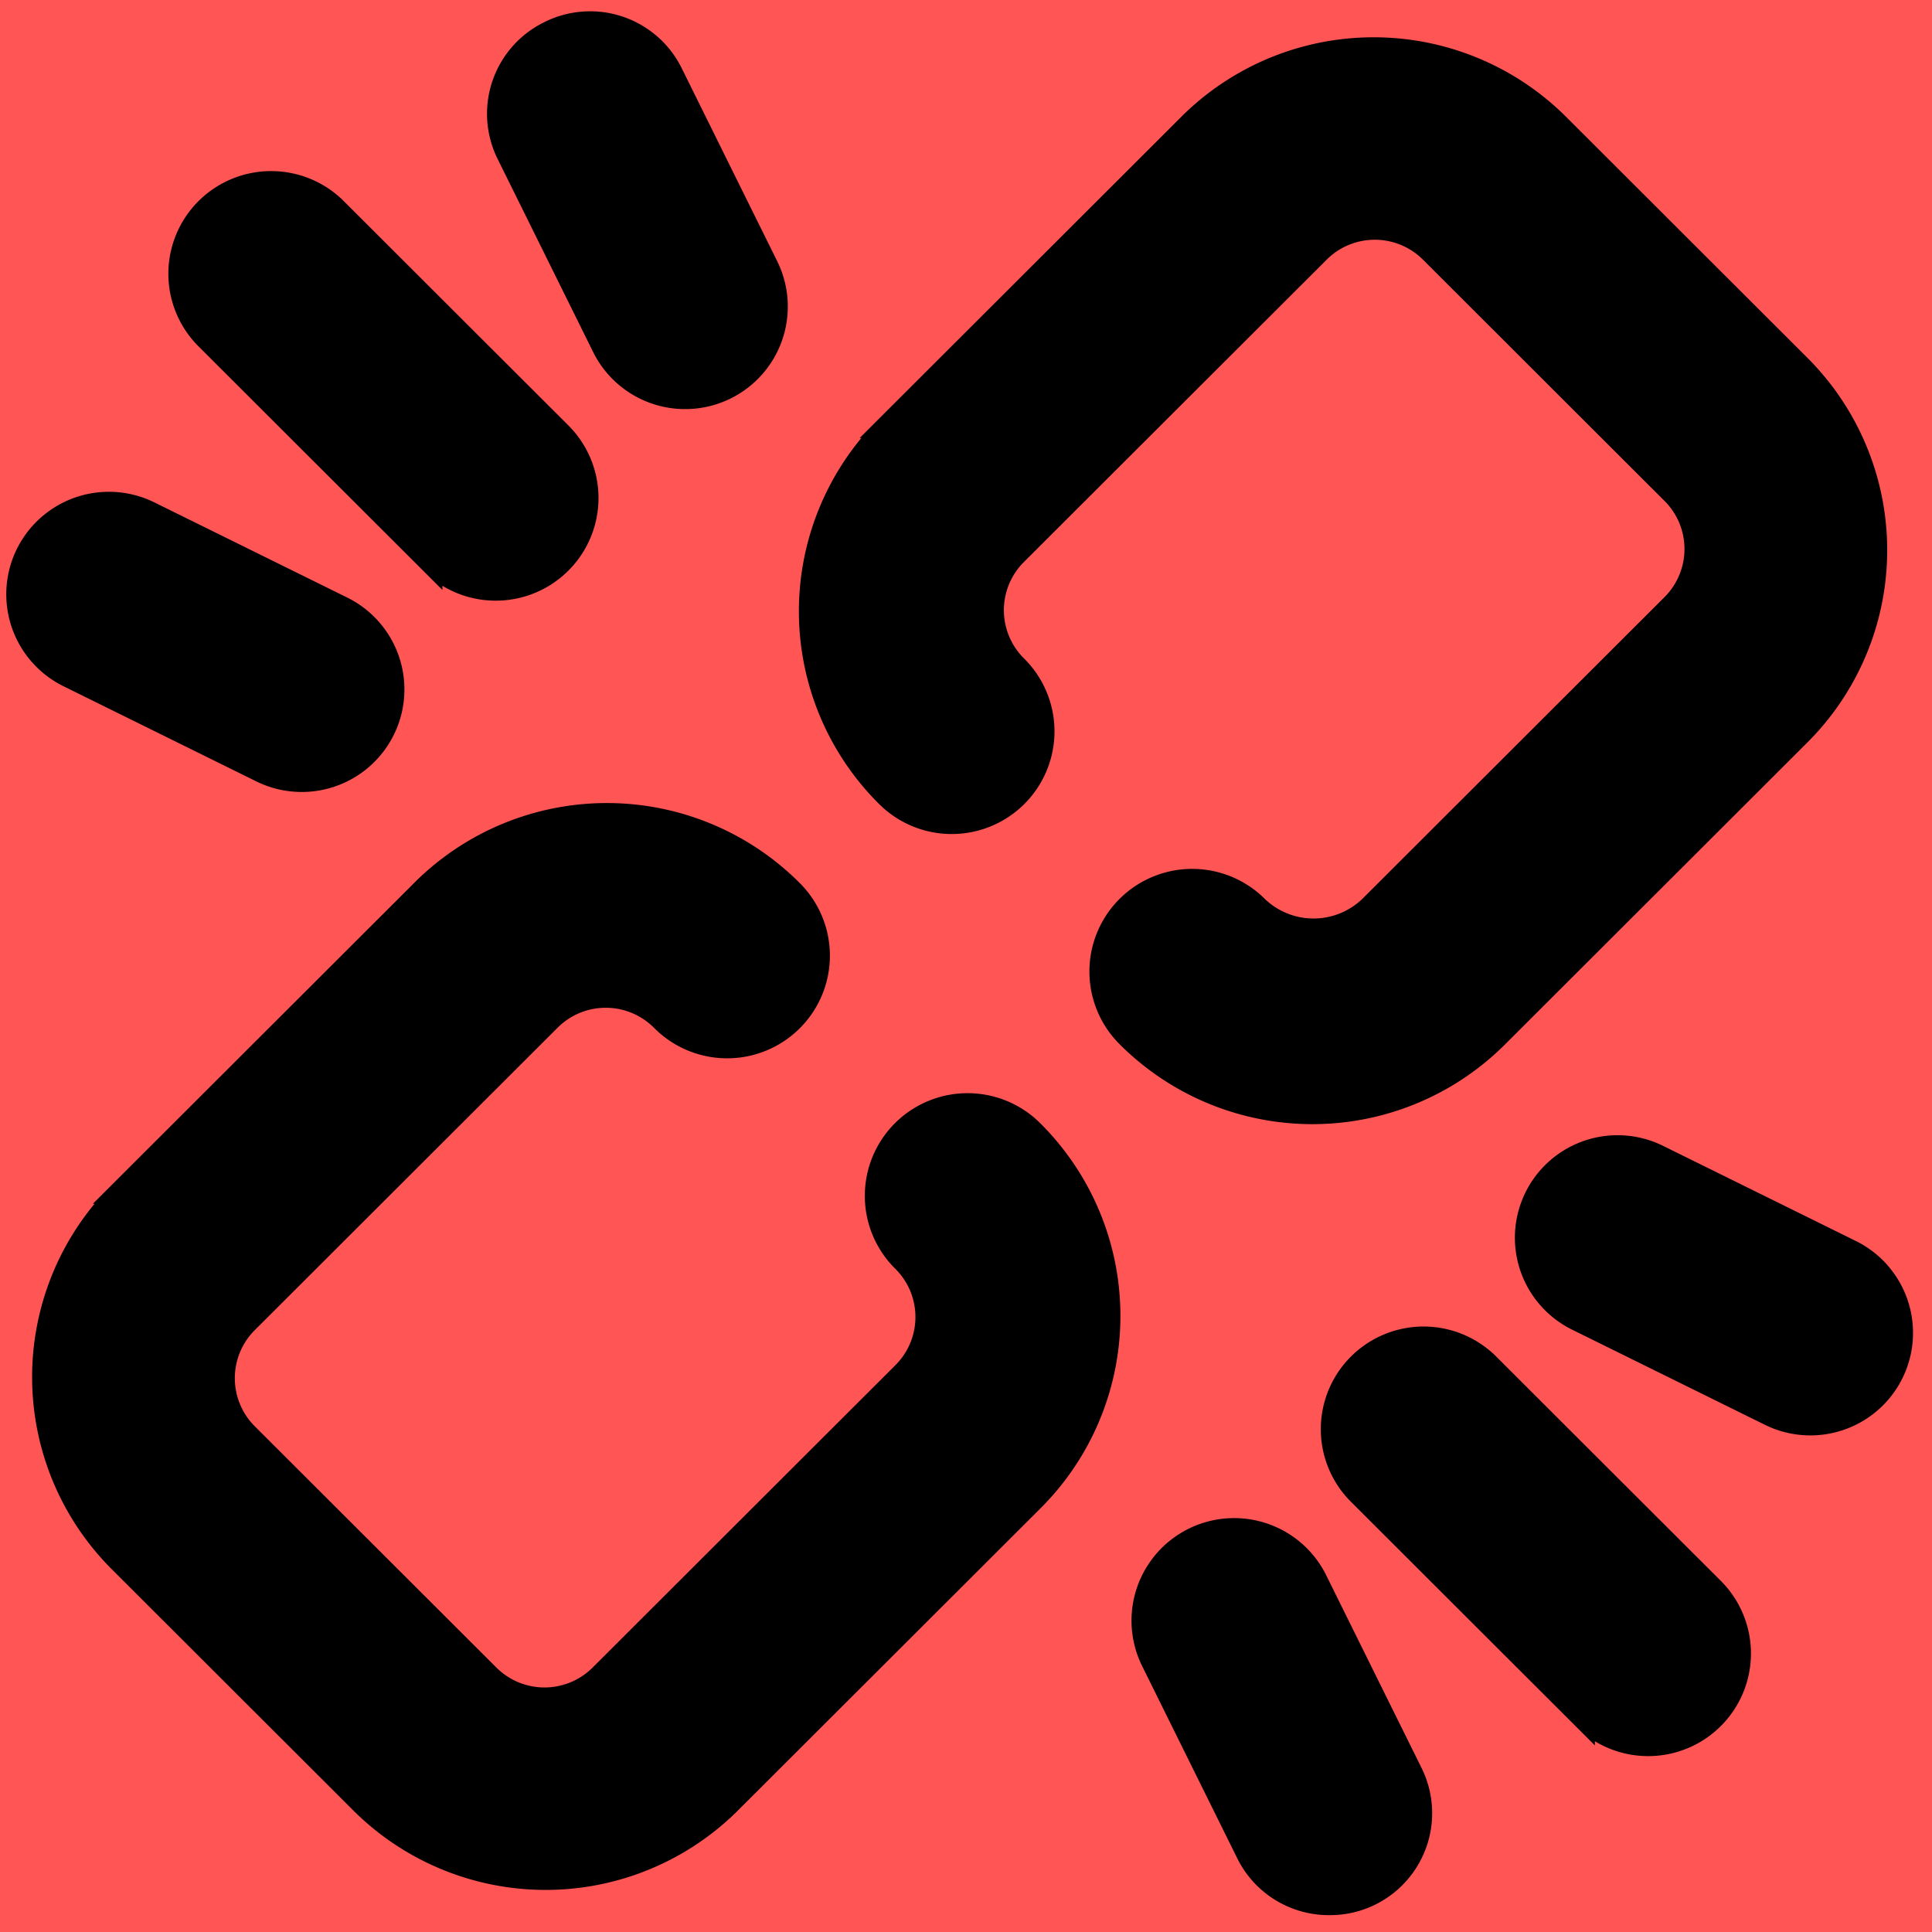 <svg width="128" height="128" xmlns="http://www.w3.org/2000/svg">
 <!-- Created with Method Draw - http://github.com/duopixel/Method-Draw/ -->

 <g>
  <title>background</title>
  <rect fill="#ff5555" id="canvas_background" height="130" width="130" y="-1" x="-1"/>
  <g display="none" overflow="visible" y="0" x="0" height="100%" width="100%" id="canvasGrid">
   <rect  stroke-width="0" y="0" x="0" height="100%" width="100%"/>
  </g>
 </g>
 <g>
  <title>Layer 1</title>
  <g stroke="null" id="svg_15">
   <g stroke="null" transform="matrix(1.503,0,0,1.501,25.477,-21.893) " id="svg_4">
    <path stroke="null" id="svg_5" d="m22.151,33.418a11.5,11.5 0 0 0 0,16.3a4,4 0 0 0 5.7,-5.7a3.5,3.5 0 0 1 0,-5l13.3,-13.3a3.5,3.5 0 0 1 5,0l10.6,10.6a3.5,3.5 0 0 1 0,5l-13.3,13.3a3.6,3.6 0 0 1 -5,0a4,4 0 1 0 -5.7,5.7a11.5,11.5 0 0 0 16.3,0l13.3,-13.3a11.5,11.5 0 0 0 0,-16.3l-10.6,-10.6a11.5,11.5 0 0 0 -16.3,0l-13.3,13.3z"/>
    <path stroke="null" id="svg_6" d="m-11.649,83.518l10.6,10.6a11.5,11.5 0 0 0 16.3,0l13.3,-13.3a11.5,11.5 0 0 0 0,-16.3a4,4 0 1 0 -5.7,5.7a3.5,3.5 0 0 1 0,5l-13.3,13.3a3.5,3.5 0 0 1 -5,0l-10.6,-10.6a3.5,3.5 0 0 1 0,-5l13.3,-13.3a3.5,3.5 0 0 1 5,0a4,4 0 1 0 5.7,-5.7a11.5,11.5 0 0 0 -16.3,0l-13.3,13.3a11.5,11.5 0 0 0 0,16.3z"/>
    <path stroke="null" id="svg_7" d="m48.651,74.818a4,4 0 0 0 -5.7,5.7l9.9,9.9a4,4 0 0 0 5.7,-5.7l-9.9,-9.9z"/>
    <path stroke="null" id="svg_8" d="m64.651,69.818l-8.5,-4.2a4,4 0 0 0 -3.6,7.2l8.5,4.2a4,4 0 1 0 3.6,-7.2z"/>
    <path stroke="null" id="svg_9" d="m41.651,98.618a4,4 0 0 0 3.6,-5.8l-4.2,-8.5a4,4 0 1 0 -7.2,3.6l4.2,8.5a4,4 0 0 0 3.6,2.2z"/>
    <path stroke="null" id="svg_10" d="m2.051,39.418a4,4 0 1 0 5.7,-5.7l-9.9,-9.9a4,4 0 1 0 -5.7,5.7l9.9,9.9z"/>
    <path stroke="null" id="svg_11" d="m7.251,16.018a4,4 0 0 0 -1.8,5.4l4.2,8.5a4,4 0 1 0 7.2,-3.6l-4.2,-8.5a4,4 0 0 0 -5.4,-1.8z"/>
    <path stroke="null" id="svg_12" d="m-13.949,44.418l8.5,4.2a4,4 0 1 0 3.6,-7.2l-8.5,-4.2a4,4 0 1 0 -3.6,7.2z"/>
   </g>
  </g>
 </g>
</svg>